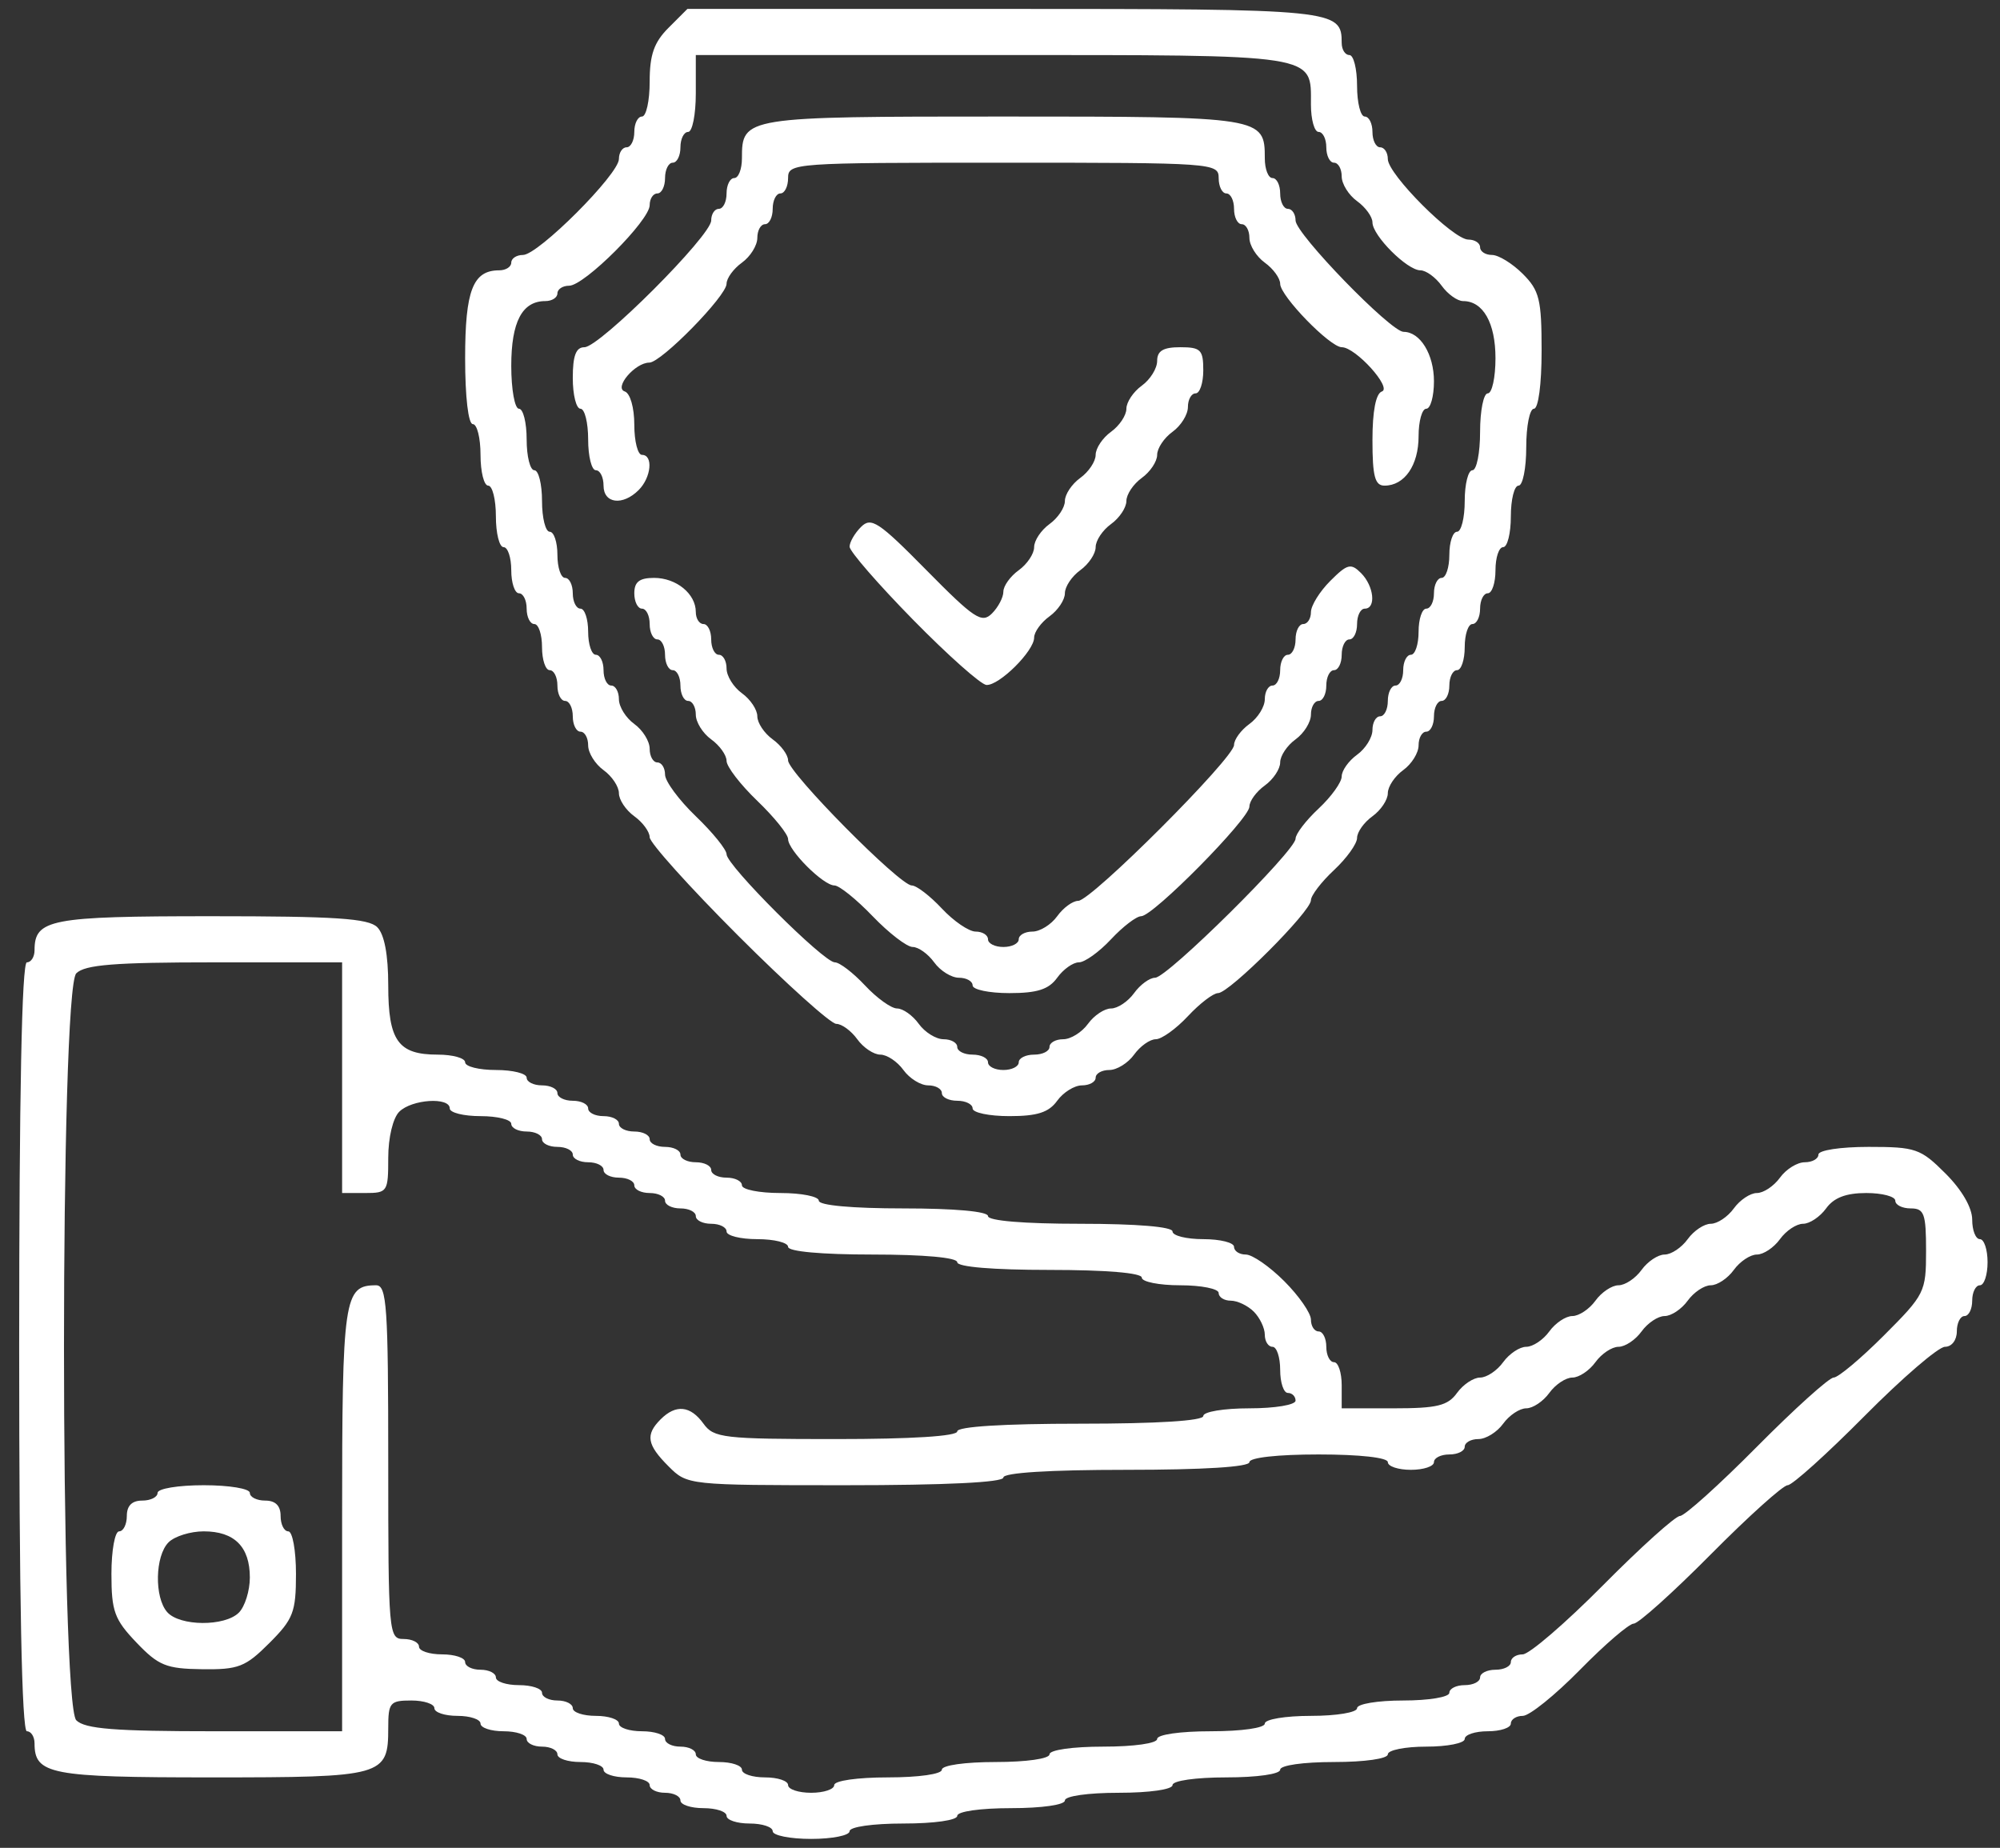 <svg width="92" height="85" viewBox="0 0 92 85" fill="none" xmlns="http://www.w3.org/2000/svg">
<rect x="0" y="0" width="92" height="85" fill="#333333" stroke="none"/>
<path d="M35.544 84.236C35.544 84.041 35.067 83.882 34.483 83.882C33.9 83.882 33.422 83.723 33.422 83.529C33.422 83.334 32.944 83.175 32.361 83.175C31.777 83.175 31.3 83.016 31.3 82.821C31.3 82.627 30.982 82.468 30.592 82.468C30.203 82.468 29.885 82.308 29.885 82.114C29.885 81.919 29.407 81.76 28.824 81.76C28.24 81.76 27.763 81.601 27.763 81.406C27.763 81.212 27.285 81.053 26.702 81.053C26.118 81.053 25.641 80.894 25.641 80.699C25.641 80.504 25.322 80.345 24.933 80.345C24.544 80.345 24.226 80.186 24.226 79.992C24.226 79.797 23.748 79.638 23.165 79.638C22.581 79.638 22.104 79.479 22.104 79.284C22.104 79.09 21.626 78.93 21.043 78.93C20.459 78.93 19.982 78.771 19.982 78.577C19.982 78.382 19.504 78.223 18.92 78.223C17.939 78.223 17.859 78.319 17.859 79.486C17.859 81.703 17.656 81.76 9.724 81.76C2.305 81.76 1.589 81.622 1.589 80.194C1.589 79.888 1.43 79.638 1.236 79.638C1.004 79.638 0.882 73.507 0.882 61.953C0.882 50.399 1.004 44.268 1.236 44.268C1.43 44.268 1.589 44.018 1.589 43.712C1.589 42.284 2.305 42.146 9.724 42.146C15.427 42.146 16.95 42.247 17.354 42.651C17.682 42.98 17.859 43.918 17.859 45.329C17.859 47.877 18.313 48.513 20.133 48.513C20.828 48.513 21.396 48.672 21.396 48.866C21.396 49.061 22.033 49.22 22.811 49.22C23.589 49.22 24.226 49.379 24.226 49.574C24.226 49.768 24.544 49.927 24.933 49.927C25.322 49.927 25.641 50.087 25.641 50.281C25.641 50.475 25.959 50.635 26.348 50.635C26.737 50.635 27.055 50.794 27.055 50.988C27.055 51.183 27.374 51.342 27.763 51.342C28.152 51.342 28.47 51.501 28.47 51.696C28.47 51.89 28.789 52.05 29.178 52.05C29.567 52.05 29.885 52.209 29.885 52.403C29.885 52.598 30.203 52.757 30.592 52.757C30.982 52.757 31.3 52.916 31.3 53.111C31.3 53.305 31.618 53.464 32.007 53.464C32.396 53.464 32.715 53.623 32.715 53.818C32.715 54.013 33.033 54.172 33.422 54.172C33.811 54.172 34.129 54.331 34.129 54.525C34.129 54.72 34.925 54.879 35.898 54.879C36.871 54.879 37.666 55.038 37.666 55.233C37.666 55.447 39.199 55.587 41.557 55.587C43.915 55.587 45.448 55.726 45.448 55.94C45.448 56.156 47.098 56.294 49.692 56.294C52.286 56.294 53.936 56.431 53.936 56.648C53.936 56.842 54.573 57.001 55.351 57.001C56.129 57.001 56.766 57.16 56.766 57.355C56.766 57.55 57.01 57.709 57.308 57.709C57.607 57.709 58.403 58.26 59.077 58.935C59.751 59.609 60.303 60.405 60.303 60.703C60.303 61.002 60.462 61.246 60.657 61.246C60.851 61.246 61.01 61.564 61.01 61.953C61.01 62.342 61.17 62.66 61.364 62.66C61.559 62.66 61.718 63.138 61.718 63.721V64.783H64.116C66.108 64.783 66.6 64.663 67.023 64.075C67.304 63.686 67.781 63.368 68.084 63.368C68.388 63.368 68.865 63.05 69.145 62.66C69.426 62.271 69.903 61.953 70.207 61.953C70.51 61.953 70.987 61.635 71.268 61.246C71.548 60.857 72.026 60.538 72.329 60.538C72.632 60.538 73.109 60.22 73.39 59.831C73.67 59.442 74.148 59.123 74.451 59.123C74.754 59.123 75.232 58.805 75.512 58.416C75.792 58.027 76.27 57.709 76.573 57.709C76.876 57.709 77.354 57.39 77.634 57.001C77.915 56.612 78.392 56.294 78.695 56.294C78.999 56.294 79.476 55.975 79.756 55.587C80.037 55.197 80.514 54.879 80.817 54.879C81.121 54.879 81.598 54.561 81.879 54.172C82.159 53.783 82.672 53.464 83.018 53.464C83.364 53.464 83.647 53.305 83.647 53.111C83.647 52.911 84.653 52.757 85.958 52.757C88.123 52.757 88.346 52.834 89.495 53.983C90.249 54.737 90.721 55.554 90.721 56.105C90.721 56.598 90.88 57.001 91.075 57.001C91.269 57.001 91.428 57.479 91.428 58.062C91.428 58.646 91.269 59.123 91.075 59.123C90.88 59.123 90.721 59.442 90.721 59.831C90.721 60.22 90.562 60.538 90.367 60.538C90.173 60.538 90.014 60.857 90.014 61.246C90.014 61.647 89.778 61.953 89.469 61.953C89.17 61.953 87.505 63.386 85.769 65.136C84.033 66.887 82.442 68.32 82.232 68.32C82.023 68.32 80.431 69.752 78.695 71.503C76.959 73.254 75.365 74.686 75.152 74.686C74.939 74.686 73.828 75.641 72.682 76.808C71.537 77.975 70.352 78.93 70.049 78.93C69.747 78.93 69.499 79.09 69.499 79.284C69.499 79.479 69.022 79.638 68.438 79.638C67.854 79.638 67.377 79.797 67.377 79.992C67.377 80.186 66.581 80.345 65.609 80.345C64.636 80.345 63.84 80.504 63.84 80.699C63.84 80.901 62.779 81.053 61.364 81.053C59.949 81.053 58.888 81.204 58.888 81.406C58.888 81.609 57.827 81.76 56.412 81.76C54.998 81.76 53.936 81.912 53.936 82.114C53.936 82.316 52.875 82.468 51.461 82.468C50.046 82.468 48.985 82.619 48.985 82.821C48.985 83.023 47.924 83.175 46.509 83.175C45.094 83.175 44.033 83.326 44.033 83.529C44.033 83.731 42.972 83.882 41.557 83.882C40.142 83.882 39.081 84.034 39.081 84.236C39.081 84.43 38.285 84.59 37.313 84.59C36.34 84.59 35.544 84.43 35.544 84.236ZM38.374 82.114C38.374 81.912 39.435 81.76 40.85 81.76C42.264 81.76 43.325 81.609 43.325 81.406C43.325 81.204 44.387 81.053 45.801 81.053C47.216 81.053 48.277 80.901 48.277 80.699C48.277 80.497 49.338 80.345 50.753 80.345C52.168 80.345 53.229 80.194 53.229 79.992C53.229 79.79 54.29 79.638 55.705 79.638C57.12 79.638 58.181 79.486 58.181 79.284C58.181 79.088 59.124 78.93 60.303 78.93C61.482 78.93 62.425 78.773 62.425 78.577C62.425 78.38 63.368 78.223 64.547 78.223C65.726 78.223 66.67 78.066 66.67 77.869C66.67 77.675 66.988 77.516 67.377 77.516C67.766 77.516 68.084 77.357 68.084 77.162C68.084 76.968 68.403 76.808 68.792 76.808C69.181 76.808 69.499 76.649 69.499 76.455C69.499 76.26 69.744 76.101 70.043 76.101C70.343 76.101 72.008 74.668 73.743 72.918C75.479 71.167 77.071 69.734 77.281 69.734C77.49 69.734 79.082 68.302 80.817 66.551C82.553 64.8 84.142 63.368 84.349 63.368C84.555 63.368 85.596 62.496 86.661 61.43C88.541 59.55 88.599 59.434 88.599 57.539C88.599 55.822 88.513 55.587 87.891 55.587C87.502 55.587 87.184 55.427 87.184 55.233C87.184 55.038 86.582 54.879 85.847 54.879C84.916 54.879 84.356 55.094 84.001 55.587C83.72 55.975 83.243 56.294 82.94 56.294C82.636 56.294 82.159 56.612 81.879 57.001C81.598 57.39 81.121 57.709 80.817 57.709C80.514 57.709 80.037 58.027 79.756 58.416C79.476 58.805 78.999 59.123 78.695 59.123C78.392 59.123 77.915 59.442 77.634 59.831C77.354 60.22 76.876 60.538 76.573 60.538C76.27 60.538 75.792 60.857 75.512 61.246C75.232 61.635 74.754 61.953 74.451 61.953C74.148 61.953 73.67 62.271 73.39 62.66C73.109 63.05 72.632 63.368 72.329 63.368C72.026 63.368 71.548 63.686 71.268 64.075C70.987 64.464 70.51 64.783 70.207 64.783C69.903 64.783 69.426 65.101 69.145 65.49C68.865 65.879 68.352 66.197 68.006 66.197C67.66 66.197 67.377 66.357 67.377 66.551C67.377 66.746 67.059 66.905 66.67 66.905C66.281 66.905 65.962 67.064 65.962 67.258C65.962 67.453 65.485 67.612 64.901 67.612C64.317 67.612 63.84 67.453 63.84 67.258C63.84 67.049 62.543 66.905 60.657 66.905C58.77 66.905 57.473 67.049 57.473 67.258C57.473 67.48 55.351 67.612 51.814 67.612C48.277 67.612 46.155 67.745 46.155 67.966C46.155 68.19 43.497 68.32 38.888 68.32C31.644 68.32 31.619 68.317 30.753 67.451C29.756 66.455 29.68 65.998 30.39 65.288C31.09 64.588 31.76 64.656 32.361 65.49C32.834 66.146 33.276 66.197 38.452 66.197C41.937 66.197 44.033 66.065 44.033 65.844C44.033 65.623 46.155 65.49 49.692 65.49C53.229 65.49 55.351 65.357 55.351 65.136C55.351 64.94 56.294 64.783 57.473 64.783C58.652 64.783 59.596 64.625 59.596 64.429C59.596 64.234 59.436 64.075 59.242 64.075C59.047 64.075 58.888 63.598 58.888 63.014C58.888 62.431 58.729 61.953 58.535 61.953C58.34 61.953 58.181 61.703 58.181 61.397C58.181 61.092 57.953 60.614 57.675 60.336C57.398 60.058 56.92 59.831 56.614 59.831C56.309 59.831 56.059 59.672 56.059 59.477C56.059 59.283 55.263 59.123 54.29 59.123C53.318 59.123 52.522 58.964 52.522 58.77C52.522 58.554 50.871 58.416 48.277 58.416C45.684 58.416 44.033 58.279 44.033 58.062C44.033 57.848 42.5 57.709 40.142 57.709C37.784 57.709 36.252 57.569 36.252 57.355C36.252 57.16 35.615 57.001 34.837 57.001C34.059 57.001 33.422 56.842 33.422 56.648C33.422 56.453 33.104 56.294 32.715 56.294C32.325 56.294 32.007 56.135 32.007 55.94C32.007 55.746 31.689 55.587 31.3 55.587C30.911 55.587 30.592 55.427 30.592 55.233C30.592 55.038 30.274 54.879 29.885 54.879C29.496 54.879 29.178 54.72 29.178 54.525C29.178 54.331 28.859 54.172 28.47 54.172C28.081 54.172 27.763 54.013 27.763 53.818C27.763 53.623 27.445 53.464 27.055 53.464C26.666 53.464 26.348 53.305 26.348 53.111C26.348 52.916 26.03 52.757 25.641 52.757C25.252 52.757 24.933 52.598 24.933 52.403C24.933 52.209 24.615 52.05 24.226 52.05C23.837 52.05 23.518 51.89 23.518 51.696C23.518 51.501 22.882 51.342 22.104 51.342C21.326 51.342 20.689 51.183 20.689 50.988C20.689 50.452 18.939 50.566 18.365 51.14C18.074 51.431 17.859 52.333 17.859 53.262C17.859 54.823 17.823 54.879 16.798 54.879H15.737V49.574V44.268H9.876C5.268 44.268 3.907 44.376 3.509 44.773C2.755 45.528 2.755 78.378 3.509 79.133C3.907 79.53 5.268 79.638 9.876 79.638H15.737V69.886C15.737 59.678 15.818 59.123 17.303 59.123C17.793 59.123 17.859 60.099 17.859 67.258C17.859 75.158 17.88 75.394 18.567 75.394C18.956 75.394 19.274 75.553 19.274 75.747C19.274 75.942 19.752 76.101 20.335 76.101C20.919 76.101 21.396 76.26 21.396 76.455C21.396 76.649 21.715 76.808 22.104 76.808C22.493 76.808 22.811 76.968 22.811 77.162C22.811 77.356 23.289 77.516 23.872 77.516C24.456 77.516 24.933 77.675 24.933 77.869C24.933 78.064 25.252 78.223 25.641 78.223C26.03 78.223 26.348 78.382 26.348 78.577C26.348 78.771 26.826 78.93 27.409 78.93C27.993 78.93 28.47 79.09 28.47 79.284C28.47 79.479 28.948 79.638 29.531 79.638C30.115 79.638 30.592 79.797 30.592 79.992C30.592 80.186 30.911 80.345 31.3 80.345C31.689 80.345 32.007 80.504 32.007 80.699C32.007 80.894 32.485 81.053 33.068 81.053C33.652 81.053 34.129 81.212 34.129 81.406C34.129 81.601 34.607 81.76 35.191 81.76C35.774 81.76 36.252 81.919 36.252 82.114C36.252 82.308 36.729 82.468 37.313 82.468C37.896 82.468 38.374 82.308 38.374 82.114ZM6.276 75.556C5.263 74.495 5.126 74.121 5.126 72.397C5.126 71.322 5.285 70.442 5.48 70.442C5.674 70.442 5.834 70.123 5.834 69.734C5.834 69.263 6.069 69.027 6.541 69.027C6.93 69.027 7.248 68.868 7.248 68.673C7.248 68.477 8.192 68.32 9.371 68.32C10.55 68.32 11.493 68.477 11.493 68.673C11.493 68.868 11.811 69.027 12.2 69.027C12.672 69.027 12.908 69.263 12.908 69.734C12.908 70.123 13.067 70.442 13.261 70.442C13.456 70.442 13.615 71.323 13.615 72.399C13.615 74.16 13.492 74.479 12.389 75.582C11.289 76.682 10.97 76.806 9.294 76.784C7.645 76.763 7.29 76.618 6.276 75.556ZM10.988 74.181C11.265 73.903 11.493 73.175 11.493 72.564C11.493 71.151 10.783 70.442 9.371 70.442C8.759 70.442 8.032 70.669 7.754 70.947C7.131 71.57 7.093 73.478 7.691 74.157C8.267 74.812 10.341 74.827 10.988 74.181ZM44.74 50.988C44.74 50.794 44.422 50.635 44.033 50.635C43.644 50.635 43.325 50.476 43.325 50.281C43.325 50.087 43.042 49.927 42.696 49.927C42.35 49.927 41.837 49.609 41.557 49.22C41.277 48.831 40.799 48.513 40.496 48.513C40.193 48.513 39.715 48.194 39.435 47.805C39.154 47.416 38.72 47.098 38.469 47.098C38.218 47.098 36.184 45.269 33.949 43.034C31.714 40.799 29.885 38.765 29.885 38.514C29.885 38.263 29.567 37.828 29.178 37.548C28.789 37.267 28.47 36.79 28.47 36.487C28.47 36.184 28.152 35.706 27.763 35.426C27.374 35.145 27.055 34.633 27.055 34.286C27.055 33.94 26.896 33.657 26.702 33.657C26.507 33.657 26.348 33.339 26.348 32.95C26.348 32.561 26.189 32.242 25.994 32.242C25.8 32.242 25.641 31.924 25.641 31.535C25.641 31.146 25.482 30.828 25.287 30.828C25.092 30.828 24.933 30.35 24.933 29.767C24.933 29.183 24.774 28.706 24.58 28.706C24.385 28.706 24.226 28.387 24.226 27.998C24.226 27.609 24.067 27.291 23.872 27.291C23.678 27.291 23.518 26.813 23.518 26.23C23.518 25.646 23.359 25.169 23.165 25.169C22.97 25.169 22.811 24.532 22.811 23.754C22.811 22.976 22.652 22.339 22.457 22.339C22.263 22.339 22.104 21.702 22.104 20.924C22.104 20.146 21.945 19.509 21.75 19.509C21.542 19.509 21.396 18.263 21.396 16.478C21.396 13.358 21.754 12.435 22.963 12.435C23.268 12.435 23.518 12.276 23.518 12.082C23.518 11.887 23.761 11.728 24.057 11.728C24.757 11.728 28.47 8.015 28.47 7.314C28.47 7.018 28.629 6.776 28.824 6.776C29.018 6.776 29.178 6.458 29.178 6.069C29.178 5.68 29.337 5.361 29.531 5.361C29.726 5.361 29.885 4.638 29.885 3.754C29.885 2.518 30.086 1.945 30.753 1.278L31.621 0.41H46.164C61.473 0.41 61.718 0.434 61.718 1.976C61.718 2.282 61.877 2.532 62.072 2.532C62.266 2.532 62.425 3.169 62.425 3.947C62.425 4.725 62.584 5.361 62.779 5.361C62.973 5.361 63.133 5.68 63.133 6.069C63.133 6.458 63.292 6.776 63.486 6.776C63.681 6.776 63.84 7.019 63.84 7.316C63.84 8.018 66.843 11.021 67.544 11.021C67.841 11.021 68.084 11.18 68.084 11.374C68.084 11.569 68.33 11.728 68.631 11.728C68.932 11.728 69.568 12.119 70.046 12.596C70.814 13.364 70.914 13.771 70.914 16.133C70.914 17.677 70.765 18.802 70.56 18.802C70.366 18.802 70.207 19.598 70.207 20.57C70.207 21.543 70.047 22.339 69.853 22.339C69.658 22.339 69.499 22.976 69.499 23.754C69.499 24.532 69.34 25.169 69.145 25.169C68.951 25.169 68.792 25.646 68.792 26.23C68.792 26.813 68.633 27.291 68.438 27.291C68.244 27.291 68.084 27.609 68.084 27.998C68.084 28.387 67.925 28.706 67.731 28.706C67.536 28.706 67.377 29.183 67.377 29.767C67.377 30.35 67.218 30.828 67.023 30.828C66.829 30.828 66.67 31.146 66.67 31.535C66.67 31.924 66.51 32.242 66.316 32.242C66.121 32.242 65.962 32.561 65.962 32.95C65.962 33.339 65.803 33.657 65.609 33.657C65.414 33.657 65.255 33.94 65.255 34.286C65.255 34.633 64.936 35.145 64.547 35.426C64.158 35.706 63.84 36.184 63.84 36.487C63.84 36.79 63.522 37.267 63.133 37.548C62.743 37.828 62.425 38.277 62.425 38.545C62.425 38.813 61.948 39.479 61.364 40.024C60.781 40.569 60.303 41.193 60.303 41.411C60.303 41.928 56.548 45.683 56.031 45.683C55.813 45.683 55.189 46.16 54.644 46.744C54.099 47.328 53.433 47.805 53.165 47.805C52.897 47.805 52.448 48.123 52.168 48.513C51.888 48.902 51.375 49.22 51.029 49.22C50.683 49.22 50.4 49.379 50.4 49.574C50.4 49.768 50.116 49.927 49.77 49.927C49.424 49.927 48.911 50.246 48.631 50.635C48.243 51.172 47.715 51.342 46.431 51.342C45.501 51.342 44.74 51.183 44.74 50.988ZM46.862 48.866C46.862 48.672 47.181 48.513 47.57 48.513C47.959 48.513 48.277 48.353 48.277 48.159C48.277 47.964 48.56 47.805 48.907 47.805C49.253 47.805 49.765 47.487 50.046 47.098C50.326 46.709 50.804 46.39 51.107 46.39C51.41 46.39 51.888 46.072 52.168 45.683C52.448 45.294 52.884 44.976 53.135 44.976C53.693 44.976 59.596 39.131 59.596 38.579C59.596 38.363 60.073 37.739 60.657 37.194C61.24 36.649 61.718 35.984 61.718 35.716C61.718 35.447 62.036 34.999 62.425 34.718C62.814 34.438 63.133 33.925 63.133 33.579C63.133 33.233 63.292 32.95 63.486 32.95C63.681 32.95 63.84 32.632 63.84 32.242C63.84 31.853 63.999 31.535 64.194 31.535C64.388 31.535 64.547 31.217 64.547 30.828C64.547 30.439 64.707 30.12 64.901 30.12C65.096 30.12 65.255 29.643 65.255 29.059C65.255 28.476 65.414 27.998 65.609 27.998C65.803 27.998 65.962 27.68 65.962 27.291C65.962 26.902 66.121 26.583 66.316 26.583C66.51 26.583 66.67 26.106 66.67 25.522C66.67 24.939 66.829 24.461 67.023 24.461C67.218 24.461 67.377 23.824 67.377 23.046C67.377 22.268 67.536 21.631 67.731 21.631C67.925 21.631 68.084 20.836 68.084 19.863C68.084 18.89 68.244 18.095 68.438 18.095C68.633 18.095 68.792 17.367 68.792 16.478C68.792 14.855 68.223 13.85 67.303 13.85C67.041 13.85 66.596 13.532 66.316 13.143C66.035 12.754 65.595 12.435 65.338 12.435C64.73 12.435 63.133 10.838 63.133 10.23C63.133 9.973 62.814 9.533 62.425 9.252C62.036 8.972 61.718 8.459 61.718 8.113C61.718 7.767 61.559 7.484 61.364 7.484C61.17 7.484 61.01 7.165 61.01 6.776C61.01 6.387 60.851 6.069 60.657 6.069C60.462 6.069 60.303 5.5 60.303 4.806C60.303 2.463 60.745 2.532 45.65 2.532H32.007V4.3C32.007 5.273 31.848 6.069 31.654 6.069C31.459 6.069 31.3 6.387 31.3 6.776C31.3 7.165 31.141 7.484 30.946 7.484C30.752 7.484 30.592 7.802 30.592 8.191C30.592 8.58 30.433 8.898 30.239 8.898C30.044 8.898 29.885 9.141 29.885 9.438C29.885 10.14 26.882 13.143 26.18 13.143C25.884 13.143 25.641 13.302 25.641 13.496C25.641 13.691 25.39 13.85 25.085 13.85C24.019 13.85 23.518 14.803 23.518 16.831C23.518 17.915 23.678 18.802 23.872 18.802C24.067 18.802 24.226 19.439 24.226 20.217C24.226 20.995 24.385 21.631 24.58 21.631C24.774 21.631 24.933 22.268 24.933 23.046C24.933 23.824 25.092 24.461 25.287 24.461C25.482 24.461 25.641 24.939 25.641 25.522C25.641 26.106 25.8 26.583 25.994 26.583C26.189 26.583 26.348 26.902 26.348 27.291C26.348 27.68 26.507 27.998 26.702 27.998C26.896 27.998 27.055 28.476 27.055 29.059C27.055 29.643 27.215 30.12 27.409 30.12C27.604 30.12 27.763 30.439 27.763 30.828C27.763 31.217 27.922 31.535 28.116 31.535C28.311 31.535 28.47 31.818 28.47 32.164C28.47 32.511 28.789 33.023 29.178 33.303C29.567 33.584 29.885 34.097 29.885 34.443C29.885 34.789 30.044 35.072 30.239 35.072C30.433 35.072 30.592 35.323 30.592 35.63C30.592 35.937 31.229 36.8 32.007 37.548C32.785 38.295 33.422 39.082 33.422 39.295C33.422 39.805 37.891 44.268 38.402 44.268C38.62 44.268 39.243 44.746 39.789 45.329C40.334 45.913 40.999 46.39 41.267 46.39C41.535 46.39 41.984 46.709 42.264 47.098C42.545 47.487 43.057 47.805 43.404 47.805C43.75 47.805 44.033 47.964 44.033 48.159C44.033 48.353 44.351 48.513 44.74 48.513C45.129 48.513 45.448 48.672 45.448 48.866C45.448 49.061 45.766 49.22 46.155 49.22C46.544 49.22 46.862 49.061 46.862 48.866ZM44.74 45.329C44.74 45.135 44.457 44.976 44.111 44.976C43.765 44.976 43.252 44.657 42.972 44.268C42.691 43.879 42.246 43.561 41.982 43.561C41.718 43.561 40.89 42.924 40.142 42.146C39.395 41.368 38.604 40.731 38.385 40.731C37.87 40.731 36.252 39.113 36.252 38.597C36.252 38.379 35.615 37.588 34.837 36.84C34.059 36.093 33.422 35.265 33.422 35.001C33.422 34.737 33.104 34.291 32.715 34.011C32.325 33.73 32.007 33.218 32.007 32.872C32.007 32.526 31.848 32.242 31.654 32.242C31.459 32.242 31.3 31.924 31.3 31.535C31.3 31.146 31.141 30.828 30.946 30.828C30.752 30.828 30.592 30.509 30.592 30.12C30.592 29.731 30.433 29.413 30.239 29.413C30.044 29.413 29.885 29.095 29.885 28.706C29.885 28.316 29.726 27.998 29.531 27.998C29.337 27.998 29.178 27.68 29.178 27.291C29.178 26.767 29.413 26.583 30.087 26.583C31.111 26.583 32.007 27.315 32.007 28.15C32.007 28.455 32.166 28.706 32.361 28.706C32.555 28.706 32.715 29.024 32.715 29.413C32.715 29.802 32.874 30.12 33.068 30.12C33.263 30.12 33.422 30.403 33.422 30.75C33.422 31.096 33.74 31.608 34.129 31.889C34.519 32.169 34.837 32.647 34.837 32.95C34.837 33.253 35.155 33.73 35.544 34.011C35.933 34.291 36.252 34.727 36.252 34.979C36.252 35.538 41.387 40.731 41.94 40.731C42.157 40.731 42.78 41.209 43.325 41.792C43.871 42.376 44.571 42.853 44.882 42.853C45.193 42.853 45.448 43.013 45.448 43.207C45.448 43.402 45.766 43.561 46.155 43.561C46.544 43.561 46.862 43.402 46.862 43.207C46.862 43.013 47.146 42.853 47.492 42.853C47.838 42.853 48.351 42.535 48.631 42.146C48.911 41.757 49.346 41.439 49.598 41.439C50.194 41.439 56.766 34.867 56.766 34.27C56.766 34.019 57.084 33.584 57.473 33.303C57.862 33.023 58.181 32.511 58.181 32.164C58.181 31.818 58.34 31.535 58.535 31.535C58.729 31.535 58.888 31.217 58.888 30.828C58.888 30.439 59.047 30.12 59.242 30.12C59.436 30.12 59.596 29.802 59.596 29.413C59.596 29.024 59.755 28.706 59.949 28.706C60.144 28.706 60.303 28.459 60.303 28.159C60.303 27.858 60.703 27.212 61.192 26.723C61.978 25.937 62.141 25.895 62.607 26.36C63.203 26.957 63.313 27.998 62.779 27.998C62.584 27.998 62.425 28.316 62.425 28.706C62.425 29.095 62.266 29.413 62.072 29.413C61.877 29.413 61.718 29.731 61.718 30.12C61.718 30.509 61.559 30.828 61.364 30.828C61.17 30.828 61.01 31.146 61.01 31.535C61.01 31.924 60.851 32.242 60.657 32.242C60.462 32.242 60.303 32.526 60.303 32.872C60.303 33.218 59.985 33.73 59.596 34.011C59.206 34.291 58.888 34.769 58.888 35.072C58.888 35.375 58.57 35.853 58.181 36.133C57.792 36.413 57.473 36.849 57.473 37.102C57.473 37.662 53.046 42.146 52.493 42.146C52.276 42.146 51.652 42.623 51.107 43.207C50.562 43.791 49.896 44.268 49.628 44.268C49.36 44.268 48.911 44.587 48.631 44.976C48.243 45.513 47.715 45.683 46.431 45.683C45.501 45.683 44.74 45.524 44.74 45.329ZM41.999 28.506C40.394 26.87 39.081 25.359 39.081 25.148C39.081 24.937 39.318 24.527 39.608 24.238C40.074 23.771 40.419 23.999 42.618 26.23C44.818 28.46 45.162 28.688 45.629 28.221C45.918 27.932 46.155 27.48 46.155 27.217C46.155 26.954 46.473 26.51 46.862 26.23C47.252 25.949 47.57 25.472 47.57 25.169C47.57 24.865 47.888 24.388 48.277 24.107C48.666 23.827 48.985 23.349 48.985 23.046C48.985 22.743 49.303 22.266 49.692 21.985C50.081 21.705 50.4 21.227 50.4 20.924C50.4 20.621 50.718 20.143 51.107 19.863C51.496 19.583 51.814 19.105 51.814 18.802C51.814 18.499 52.133 18.021 52.522 17.741C52.911 17.46 53.229 16.948 53.229 16.602C53.229 16.138 53.509 15.972 54.29 15.972C55.233 15.972 55.351 16.09 55.351 17.034C55.351 17.617 55.192 18.095 54.998 18.095C54.803 18.095 54.644 18.378 54.644 18.724C54.644 19.07 54.325 19.583 53.936 19.863C53.547 20.143 53.229 20.621 53.229 20.924C53.229 21.227 52.911 21.705 52.522 21.985C52.133 22.266 51.814 22.743 51.814 23.046C51.814 23.349 51.496 23.827 51.107 24.107C50.718 24.388 50.4 24.865 50.4 25.169C50.4 25.472 50.081 25.949 49.692 26.23C49.303 26.51 48.985 26.988 48.985 27.291C48.985 27.594 48.666 28.071 48.277 28.352C47.888 28.632 47.57 29.073 47.57 29.33C47.57 29.947 45.961 31.543 45.375 31.508C45.123 31.492 43.604 30.142 41.999 28.506ZM27.763 22.339C27.763 21.95 27.604 21.631 27.409 21.631C27.215 21.631 27.055 20.995 27.055 20.217C27.055 19.439 26.896 18.802 26.702 18.802C26.507 18.802 26.348 18.165 26.348 17.387C26.348 16.359 26.494 15.972 26.884 15.972C27.583 15.972 32.715 10.841 32.715 10.142C32.715 9.847 32.874 9.606 33.068 9.606C33.263 9.606 33.422 9.287 33.422 8.898C33.422 8.509 33.581 8.191 33.776 8.191C33.97 8.191 34.129 7.782 34.129 7.282C34.129 5.376 34.222 5.361 46.155 5.361C58.089 5.361 58.181 5.376 58.181 7.282C58.181 7.782 58.34 8.191 58.535 8.191C58.729 8.191 58.888 8.509 58.888 8.898C58.888 9.287 59.047 9.606 59.242 9.606C59.436 9.606 59.596 9.848 59.596 10.143C59.596 10.752 63.975 15.265 64.566 15.265C65.328 15.265 65.962 16.299 65.962 17.539C65.962 18.233 65.803 18.802 65.609 18.802C65.414 18.802 65.255 19.37 65.255 20.065C65.255 21.403 64.61 22.339 63.688 22.339C63.246 22.339 63.133 21.913 63.133 20.246C63.133 18.912 63.289 18.101 63.565 18.009C64.052 17.847 62.356 15.972 61.722 15.972C61.181 15.972 58.888 13.613 58.888 13.056C58.888 12.8 58.57 12.362 58.181 12.082C57.792 11.801 57.473 11.289 57.473 10.943C57.473 10.596 57.314 10.313 57.12 10.313C56.925 10.313 56.766 9.995 56.766 9.606C56.766 9.217 56.607 8.898 56.412 8.898C56.218 8.898 56.059 8.58 56.059 8.191C56.059 7.5 55.823 7.484 46.155 7.484C36.487 7.484 36.252 7.5 36.252 8.191C36.252 8.58 36.092 8.898 35.898 8.898C35.703 8.898 35.544 9.217 35.544 9.606C35.544 9.995 35.385 10.313 35.191 10.313C34.996 10.313 34.837 10.596 34.837 10.943C34.837 11.289 34.519 11.801 34.129 12.082C33.74 12.362 33.422 12.799 33.422 13.053C33.422 13.612 30.416 16.68 29.869 16.68C29.215 16.68 28.229 17.837 28.739 18.007C28.988 18.09 29.178 18.75 29.178 19.539C29.178 20.301 29.337 20.924 29.531 20.924C30.057 20.924 29.959 21.961 29.38 22.541C28.644 23.277 27.763 23.167 27.763 22.339Z" fill="white"/>
</svg>
